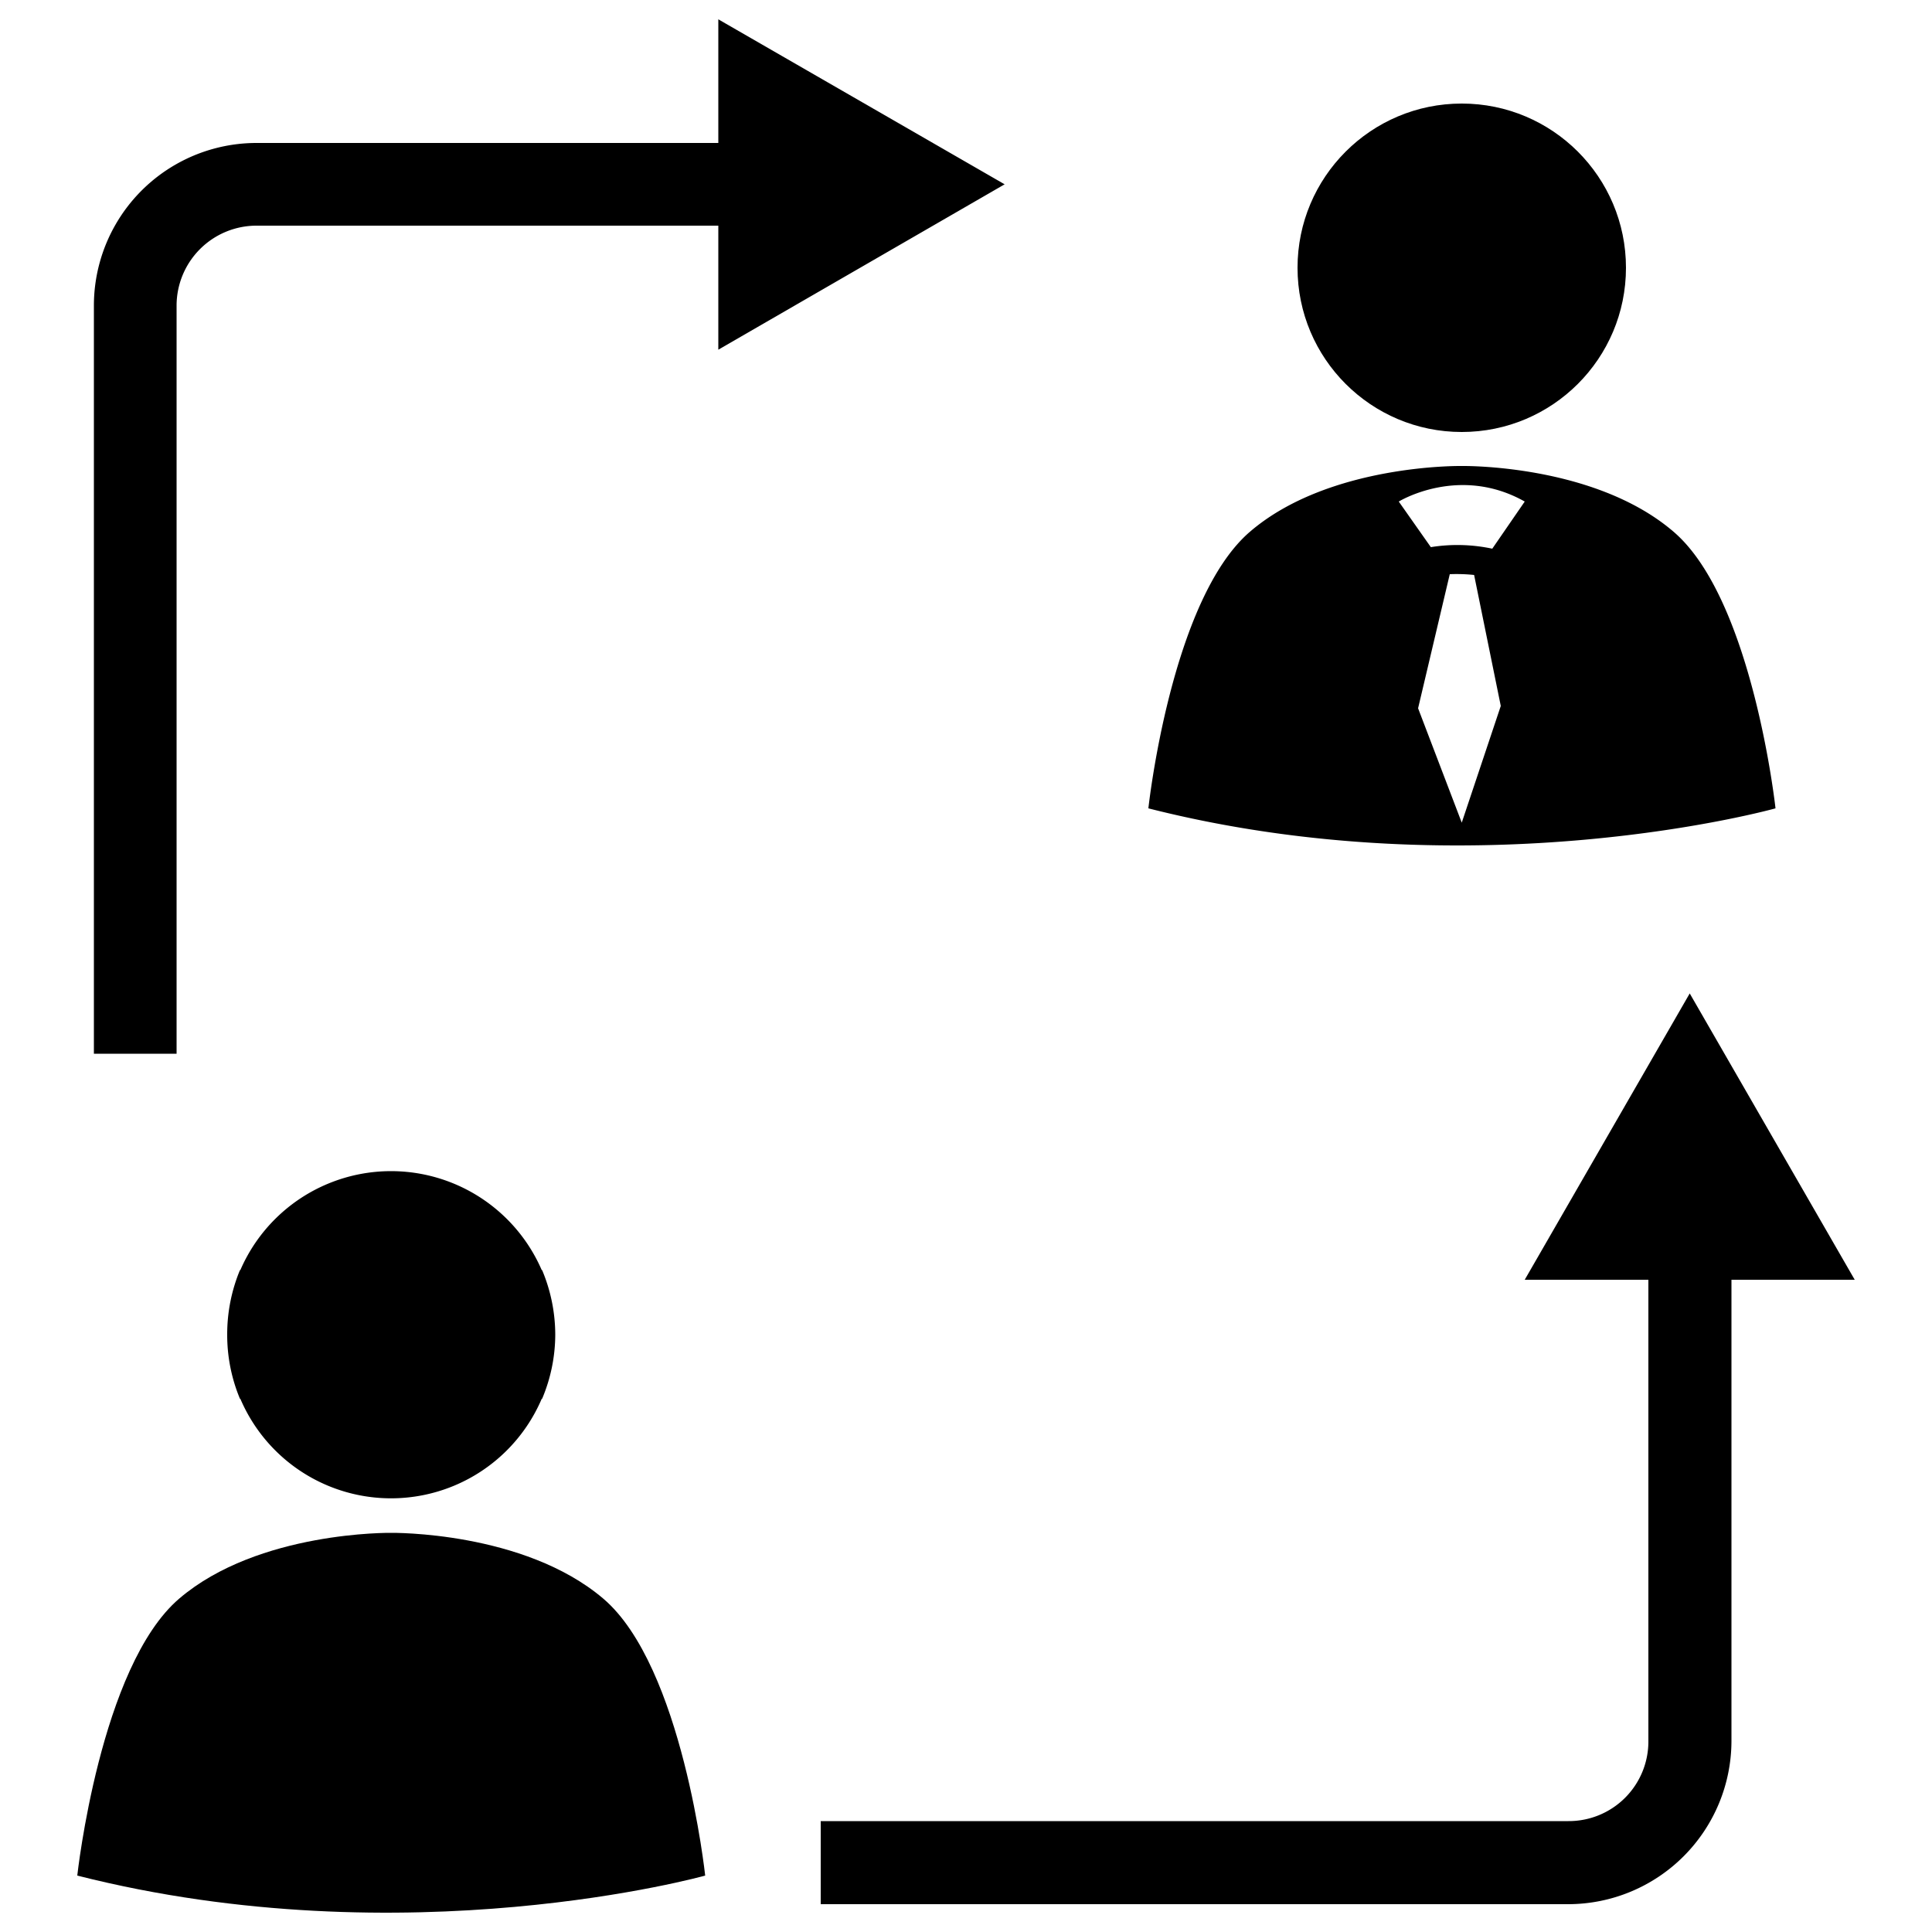 <svg xmlns="http://www.w3.org/2000/svg" viewBox="0 0 500 500">
  <g id="workforce-development">
    <path id="left-arrow" d="M45.7,79.1A20.7,20.7,0,0,1,66.4,58.4H185.9V90.5L260,47.7,185.9,5V37H66.4A42.1,42.1,0,0,0,24.3,79.1V272.7H45.7Z"/>
    <path id="right-arrow" d="M212.4,471.3H405.9a20.6,20.6,0,0,0,20.7-20.7V331.2h-32l42.7-74.1L480,331.2H448.1V450.6a42.3,42.3,0,0,1-42.2,42.2H212.4Z"/>
    <path id="left-body" d="M20,485.4s5.9-54.2,26.4-71.7,54.8-17,54.8-17,34.3-.5,54.9,17,26.4,71.7,26.4,71.7S105.2,507,20,485.4Z"/>
    <path id="left-head" d="M143.7,345.4a43.3,43.3,0,0,0-3.4-16.7h-.1a42.5,42.5,0,0,0-78,0h-.1a43.3,43.3,0,0,0-3.3,16.7h0a42.8,42.8,0,0,0,3.3,16.6h.1a42.4,42.4,0,0,0,78,0h.1a42.9,42.9,0,0,0,3.4-16.6Z"/>
    <circle id="right-head" cx="378.3" cy="69.3" r="42.5"/>
    <path id="right-body" d="M433.1,137.6c-20.5-17.6-54.8-17-54.8-17s-34.3-.6-54.8,17-26.3,71.6-26.3,71.6c85.1,21.6,162.3,0,162.3,0S453.6,155.1,433.1,137.6Zm-54.8,75.3L367,183.3l8.2-34.7h0a44.2,44.2,0,0,1,6.3.2h0l6.9,33.9Zm7.9-70.9a43.3,43.3,0,0,0-15.9-.4L362,129.8s15.6-9.6,32.6,0Z"/>
  </g>
</svg>
